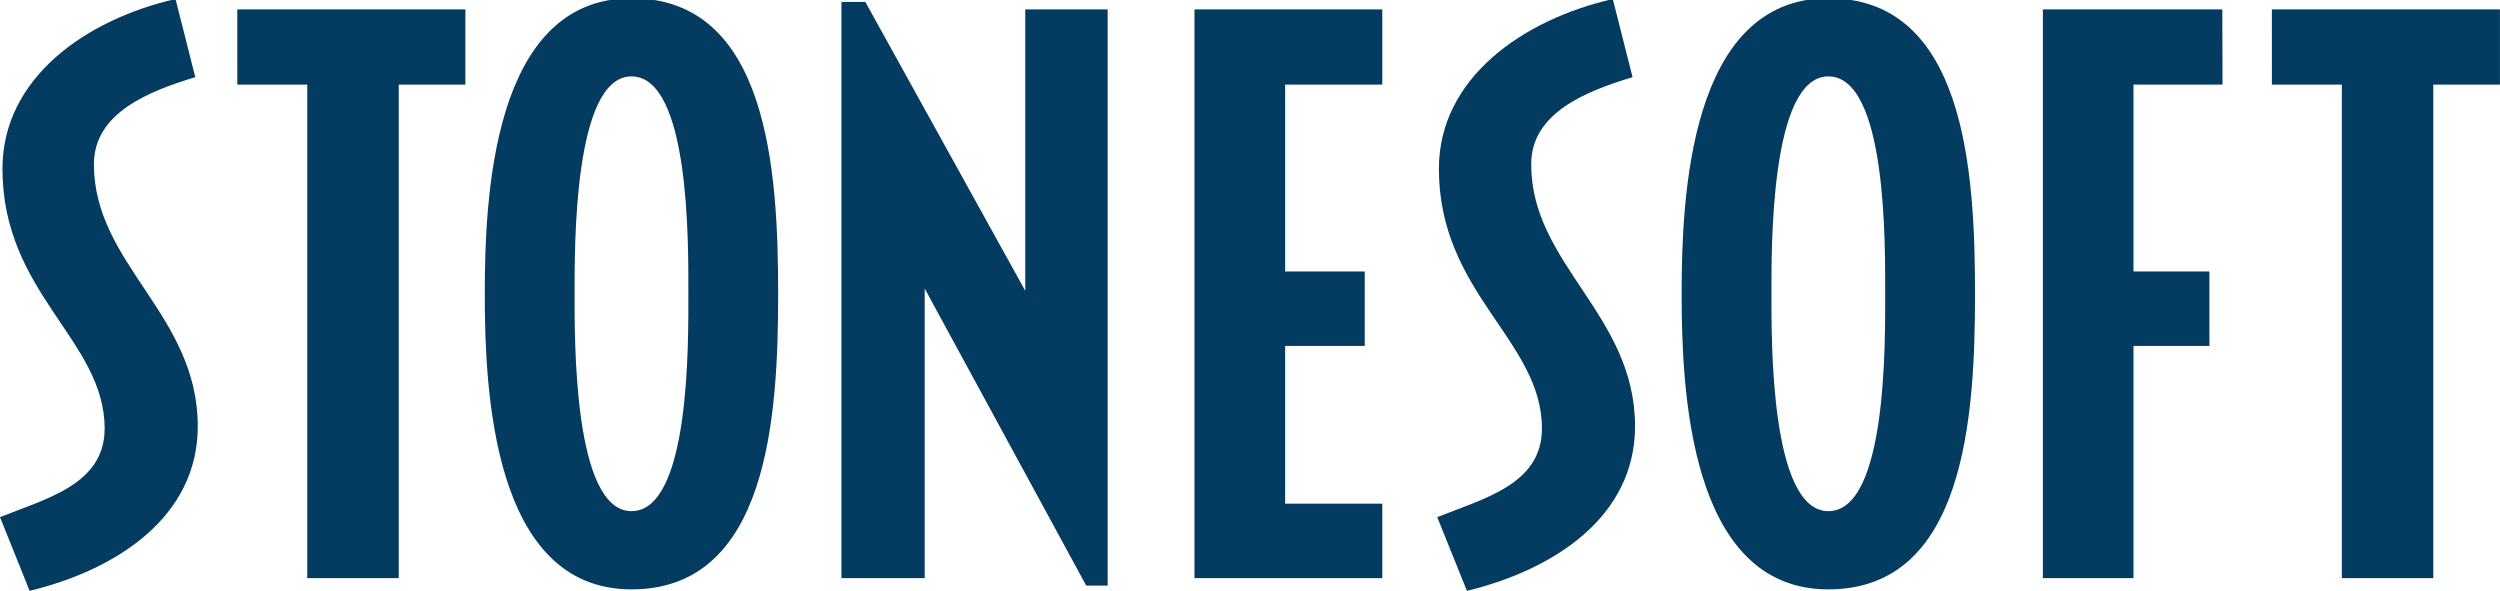 <?xml version="1.0" encoding="UTF-8" standalone="no"?>
<!-- Created with Inkscape (http://www.inkscape.org/) -->

<svg
   xmlns:dc="http://purl.org/dc/elements/1.1/"
   xmlns:cc="http://creativecommons.org/ns#"
   xmlns:rdf="http://www.w3.org/1999/02/22-rdf-syntax-ns#"
   xmlns:svg="http://www.w3.org/2000/svg"
   xmlns="http://www.w3.org/2000/svg"
   xmlns:sodipodi="http://sodipodi.sourceforge.net/DTD/sodipodi-0.dtd"
   xmlns:inkscape="http://www.inkscape.org/namespaces/inkscape"
   version="1.1"
   width="243.534"
   height="57.556"
   id="svg2"
   xml:space="preserve"
   inkscape:version="0.48.3.1 r9886"
   sodipodi:docname="stonesoft.svg"><sodipodi:namedview
     pagecolor="#ffffff"
     bordercolor="#666666"
     borderopacity="1"
     objecttolerance="10"
     gridtolerance="10"
     guidetolerance="10"
     inkscape:pageopacity="0"
     inkscape:pageshadow="2"
     inkscape:window-width="749"
     inkscape:window-height="748"
     id="namedview20"
     showgrid="false"
     fit-margin-top="0"
     fit-margin-left="0"
     fit-margin-right="0"
     fit-margin-bottom="0"
     inkscape:zoom="1.03"
     inkscape:cx="216.19743"
     inkscape:cy="28.809235"
     inkscape:window-x="0"
     inkscape:window-y="18"
     inkscape:window-maximized="0"
     inkscape:current-layer="svg2" /><defs
     id="defs6"><clipPath
       id="clipPath18"><path
         d="m 0,0 634.688,0 0,150 L 0,150 0,0 z"
         id="path20"
         inkscape:connector-curvature="0" /></clipPath></defs><g
     transform="matrix(3.837,0,0,-3.837,0,57.556)"
     id="g10"><g
       transform="scale(0.1,0.1)"
       id="g12"><g
         id="g14"><g
           clip-path="url(#clipPath18)"
           id="g16"><path
             d="M 50.211,41.777 C 50.211,18.945 29.969,5.449 7.523,0 L 0,18.711 c 11.746,4.727 26.566,8.301 26.566,22.5 0,22.43 -25.945,34.246 -25.945,65.957 0,22.988 21.09,37.855 43.938,43.086 l 5.023,-19.84 c -11.691,-3.555 -25.738,-9.004 -25.738,-22.113 0,-25.442 26.367,-38.137 26.367,-66.524"
             id="path22"
             style="fill:#043b60;fill-opacity:1;fill-rule:evenodd;stroke:none"
             inkscape:connector-curvature="0" /><path
             d="m 118.152,128.52 -16.922,0 0,-125.297 -23.226,0 0,125.297 -17.762,0 -0.004,19.097 57.914,0 0,-19.097"
             id="path24"
             style="fill:#043b60;fill-opacity:1;fill-rule:evenodd;stroke:none"
             inkscape:connector-curvature="0" /><path
             d="m 281.211,1.328 -5.441,0 -41.004,75.41 0,-73.516 -21.145,0 0,146.285 6.074,0 40.598,-73.34 0,71.449 20.918,0 0,-146.289"
             id="path26"
             style="fill:#043b60;fill-opacity:1;fill-rule:evenodd;stroke:none"
             inkscape:connector-curvature="0" /><path
             d="m 346.477,62.176 -20.207,0 0,-40.047 24.668,0 0,-18.906 -47.684,0 0,144.394 47.684,0 0,-19.097 -24.668,0 0,-47.438 20.207,0 0,-18.906"
             id="path28"
             style="fill:#043b60;fill-opacity:1;fill-rule:evenodd;stroke:none"
             inkscape:connector-curvature="0" /><path
             d="M 415.105,41.777 C 415.105,18.965 394.844,5.449 372.422,0 l -7.539,18.711 c 11.758,4.727 26.582,8.301 26.582,22.5 0,22.43 -26.16,34.246 -26.16,65.957 0,22.988 21.297,37.855 44.148,43.086 l 5.02,-19.84 c -11.7,-3.555 -25.735,-9.004 -25.735,-22.113 0,-25.442 26.367,-38.137 26.367,-66.524"
             id="path30"
             style="fill:#043b60;fill-opacity:1;fill-rule:evenodd;stroke:none"
             inkscape:connector-curvature="0" /><path
             d="m 560.93,62.176 -19.282,0 0,-58.953 -23.003,0 0,144.394 45.554,0 0.059,-19.097 -22.61,0 0,-47.438 19.282,0 0,-18.906"
             id="path32"
             style="fill:#043b60;fill-opacity:1;fill-rule:evenodd;stroke:none"
             inkscape:connector-curvature="0" /><path
             d="m 160.32,130.605 c 14.953,0 14.438,-43.218 14.438,-55.207 0,-11.953 0.515,-55.164 -14.438,-55.164 -14.793,0 -14.441,43.855 -14.441,55.164 0,11.324 -0.352,55.207 14.441,55.207 z m 0,19.844 c -35.359,0 -37.246,-50.918 -37.246,-75.051 0,-24.102 1.887,-75.027 37.246,-75.027 34.731,0 37.239,43.887 37.239,75.027 0,31.172 -2.508,75.051 -37.239,75.051"
             id="path34"
             style="fill:#043b60;fill-opacity:1;fill-rule:evenodd;stroke:none"
             inkscape:connector-curvature="0" /><path
             d="m 464.18,130.605 c 14.953,0 14.425,-43.218 14.425,-55.207 0,-11.953 0.528,-55.164 -14.425,-55.164 -14.805,0 -14.446,43.855 -14.446,55.164 0,11.324 -0.359,55.207 14.446,55.207 z m 0,19.844 c -35.371,0 -37.246,-50.918 -37.246,-75.051 0,-24.102 1.875,-75.027 37.246,-75.027 34.726,0 37.238,43.887 37.238,75.027 0,31.172 -2.512,75.051 -37.238,75.051"
             id="path36"
             style="fill:#043b60;fill-opacity:1;fill-rule:evenodd;stroke:none"
             inkscape:connector-curvature="0" /><path
             d="m 634.688,128.52 -16.922,0 0,-125.297 -23.223,0 0,125.297 -17.758,0 -0.008,19.097 57.911,0 0,-19.097"
             id="path38"
             style="fill:#043b60;fill-opacity:1;fill-rule:evenodd;stroke:none"
             inkscape:connector-curvature="0" /></g></g></g></g></svg>